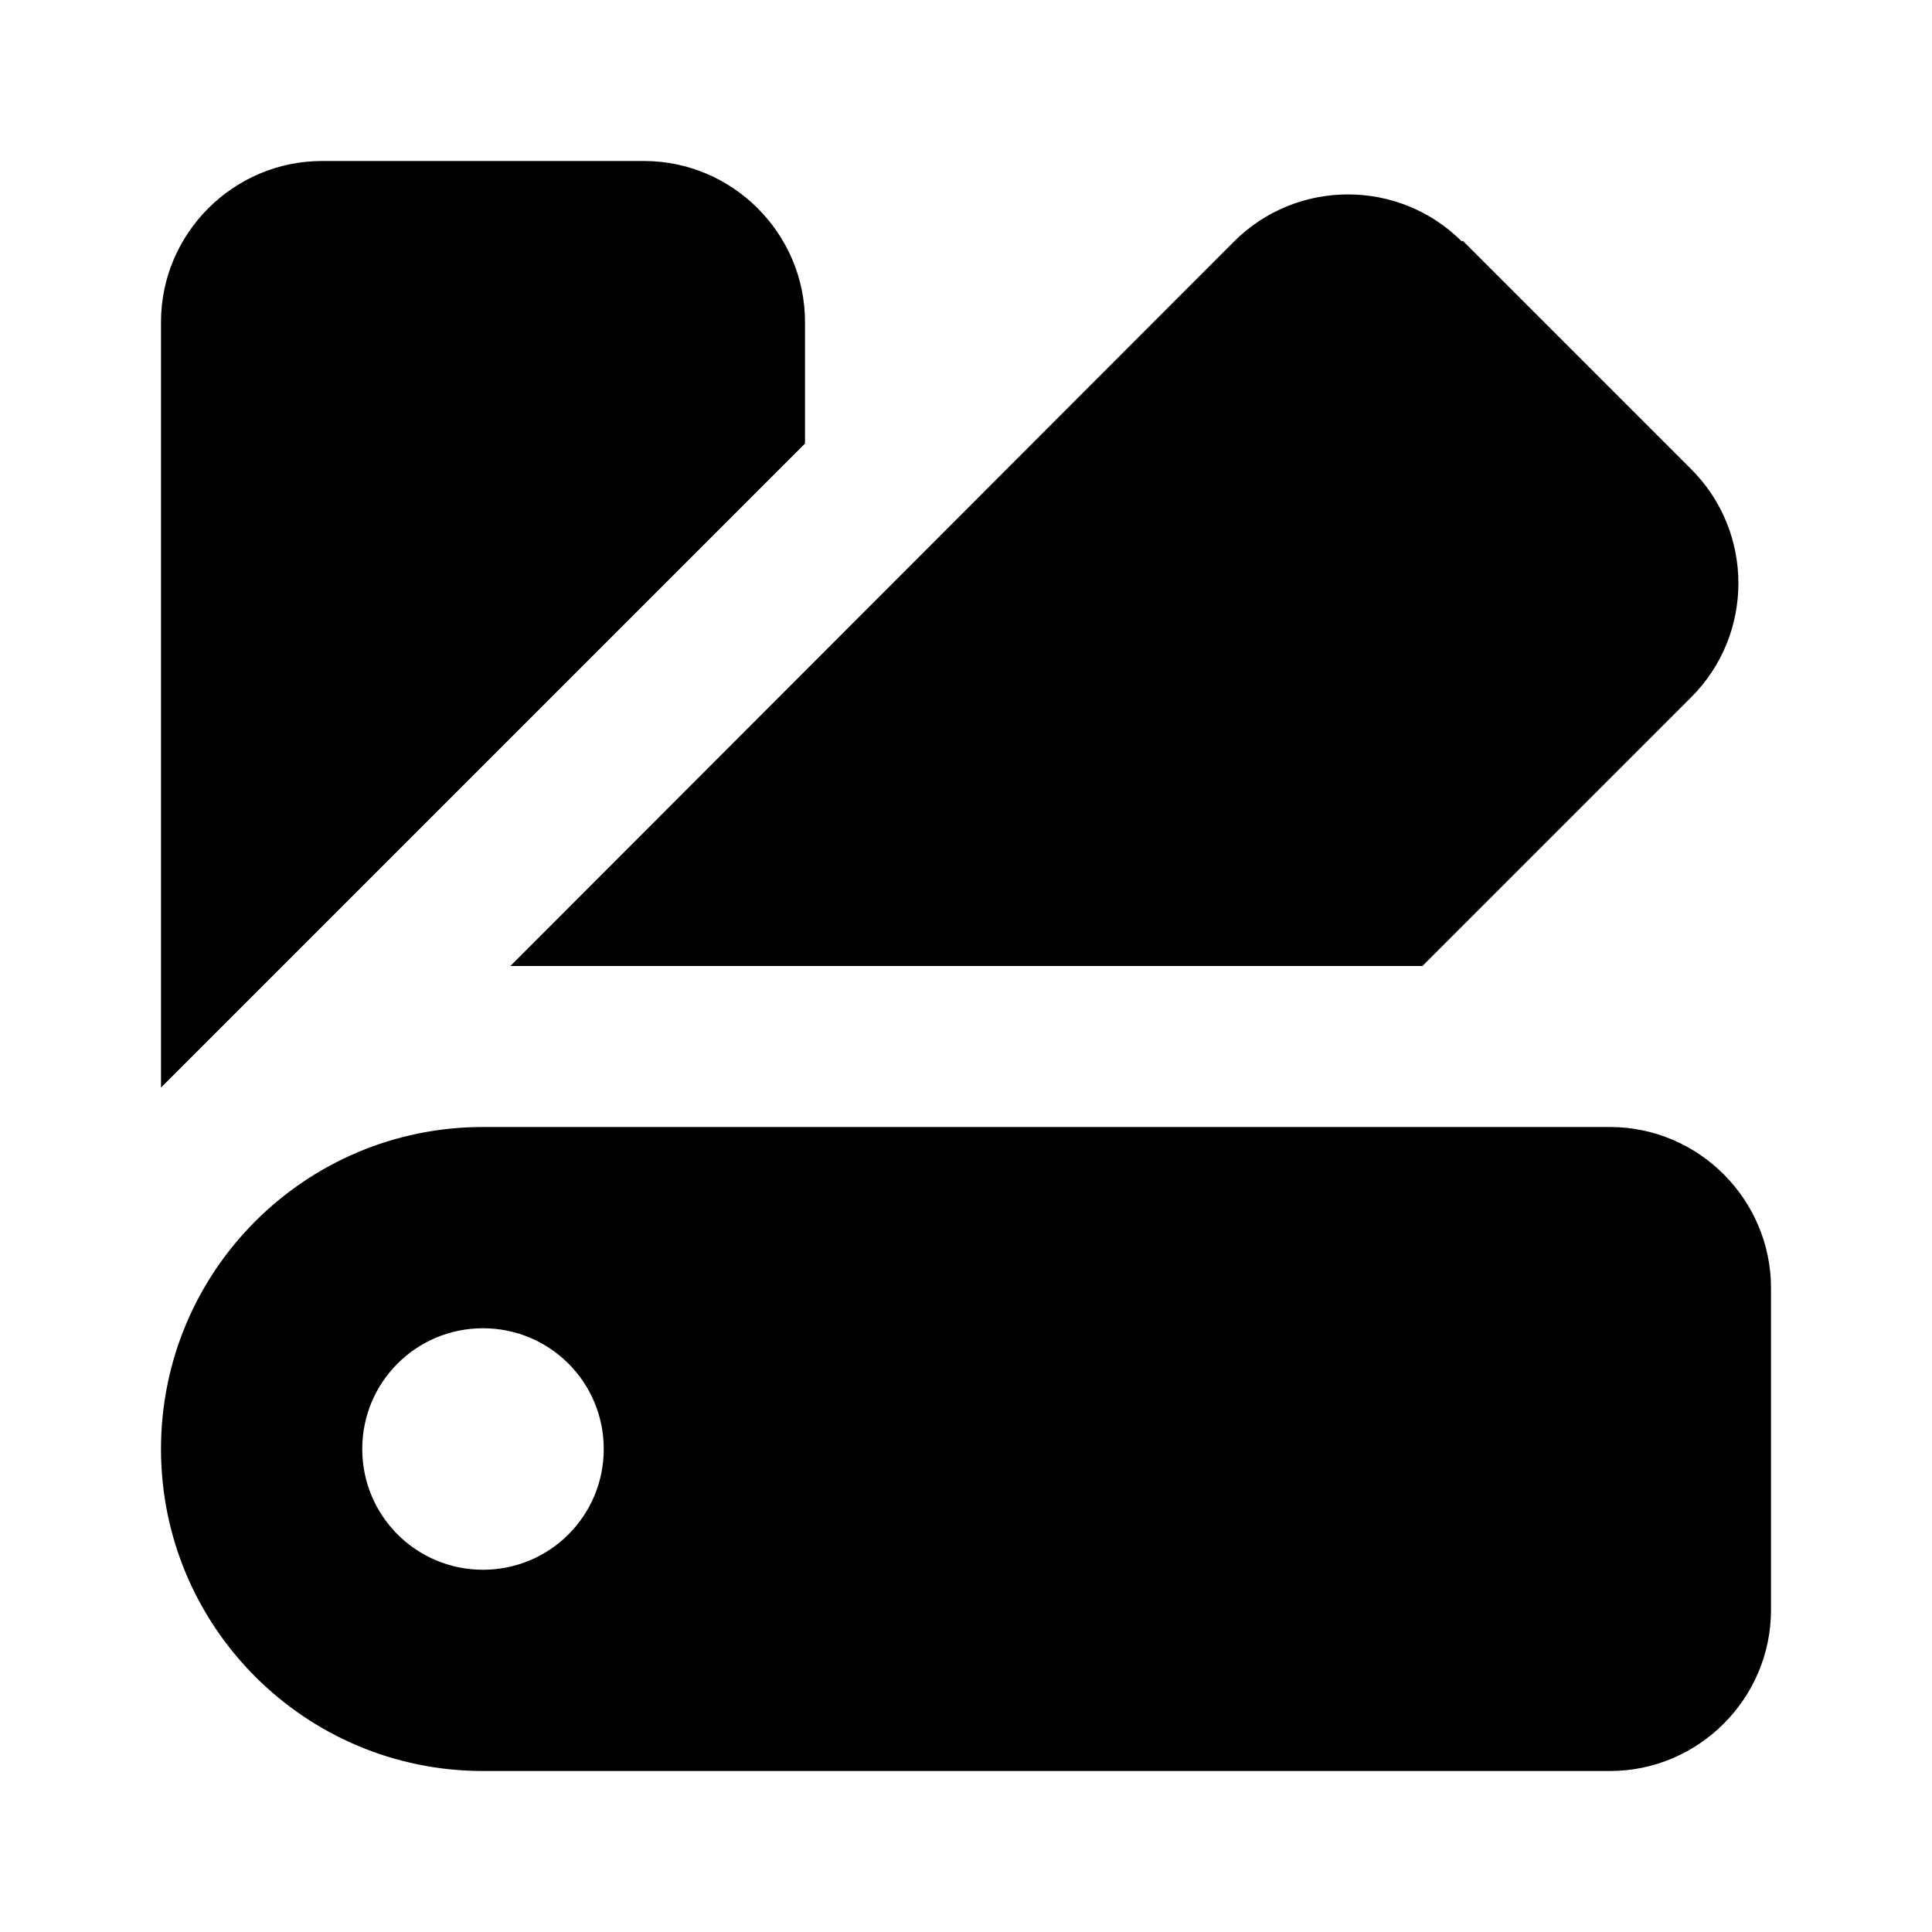 <svg xmlns="http://www.w3.org/2000/svg" width="24" height="24"><!--Boxicons v3.0 https://boxicons.com | License  https://docs.boxicons.com/free--><path d="M10 5.51V4c0-1.1-.9-2-2-2H4c-1.1 0-2 .9-2 2v9.51l1.85-1.85zM18.16 3c-.78-.78-2.05-.78-2.83 0l-8.99 9h11.33l3.34-3.34c.78-.78.78-2.05 0-2.83l-2.84-2.84ZM6 22h14c1.1 0 2-.9 2-2v-4c0-1.1-.9-2-2-2H6c-2.21 0-4 1.79-4 4s1.79 4 4 4m0-5.5c.83 0 1.5.67 1.5 1.5s-.67 1.5-1.5 1.5-1.5-.67-1.5-1.5.67-1.5 1.5-1.5"/></svg>